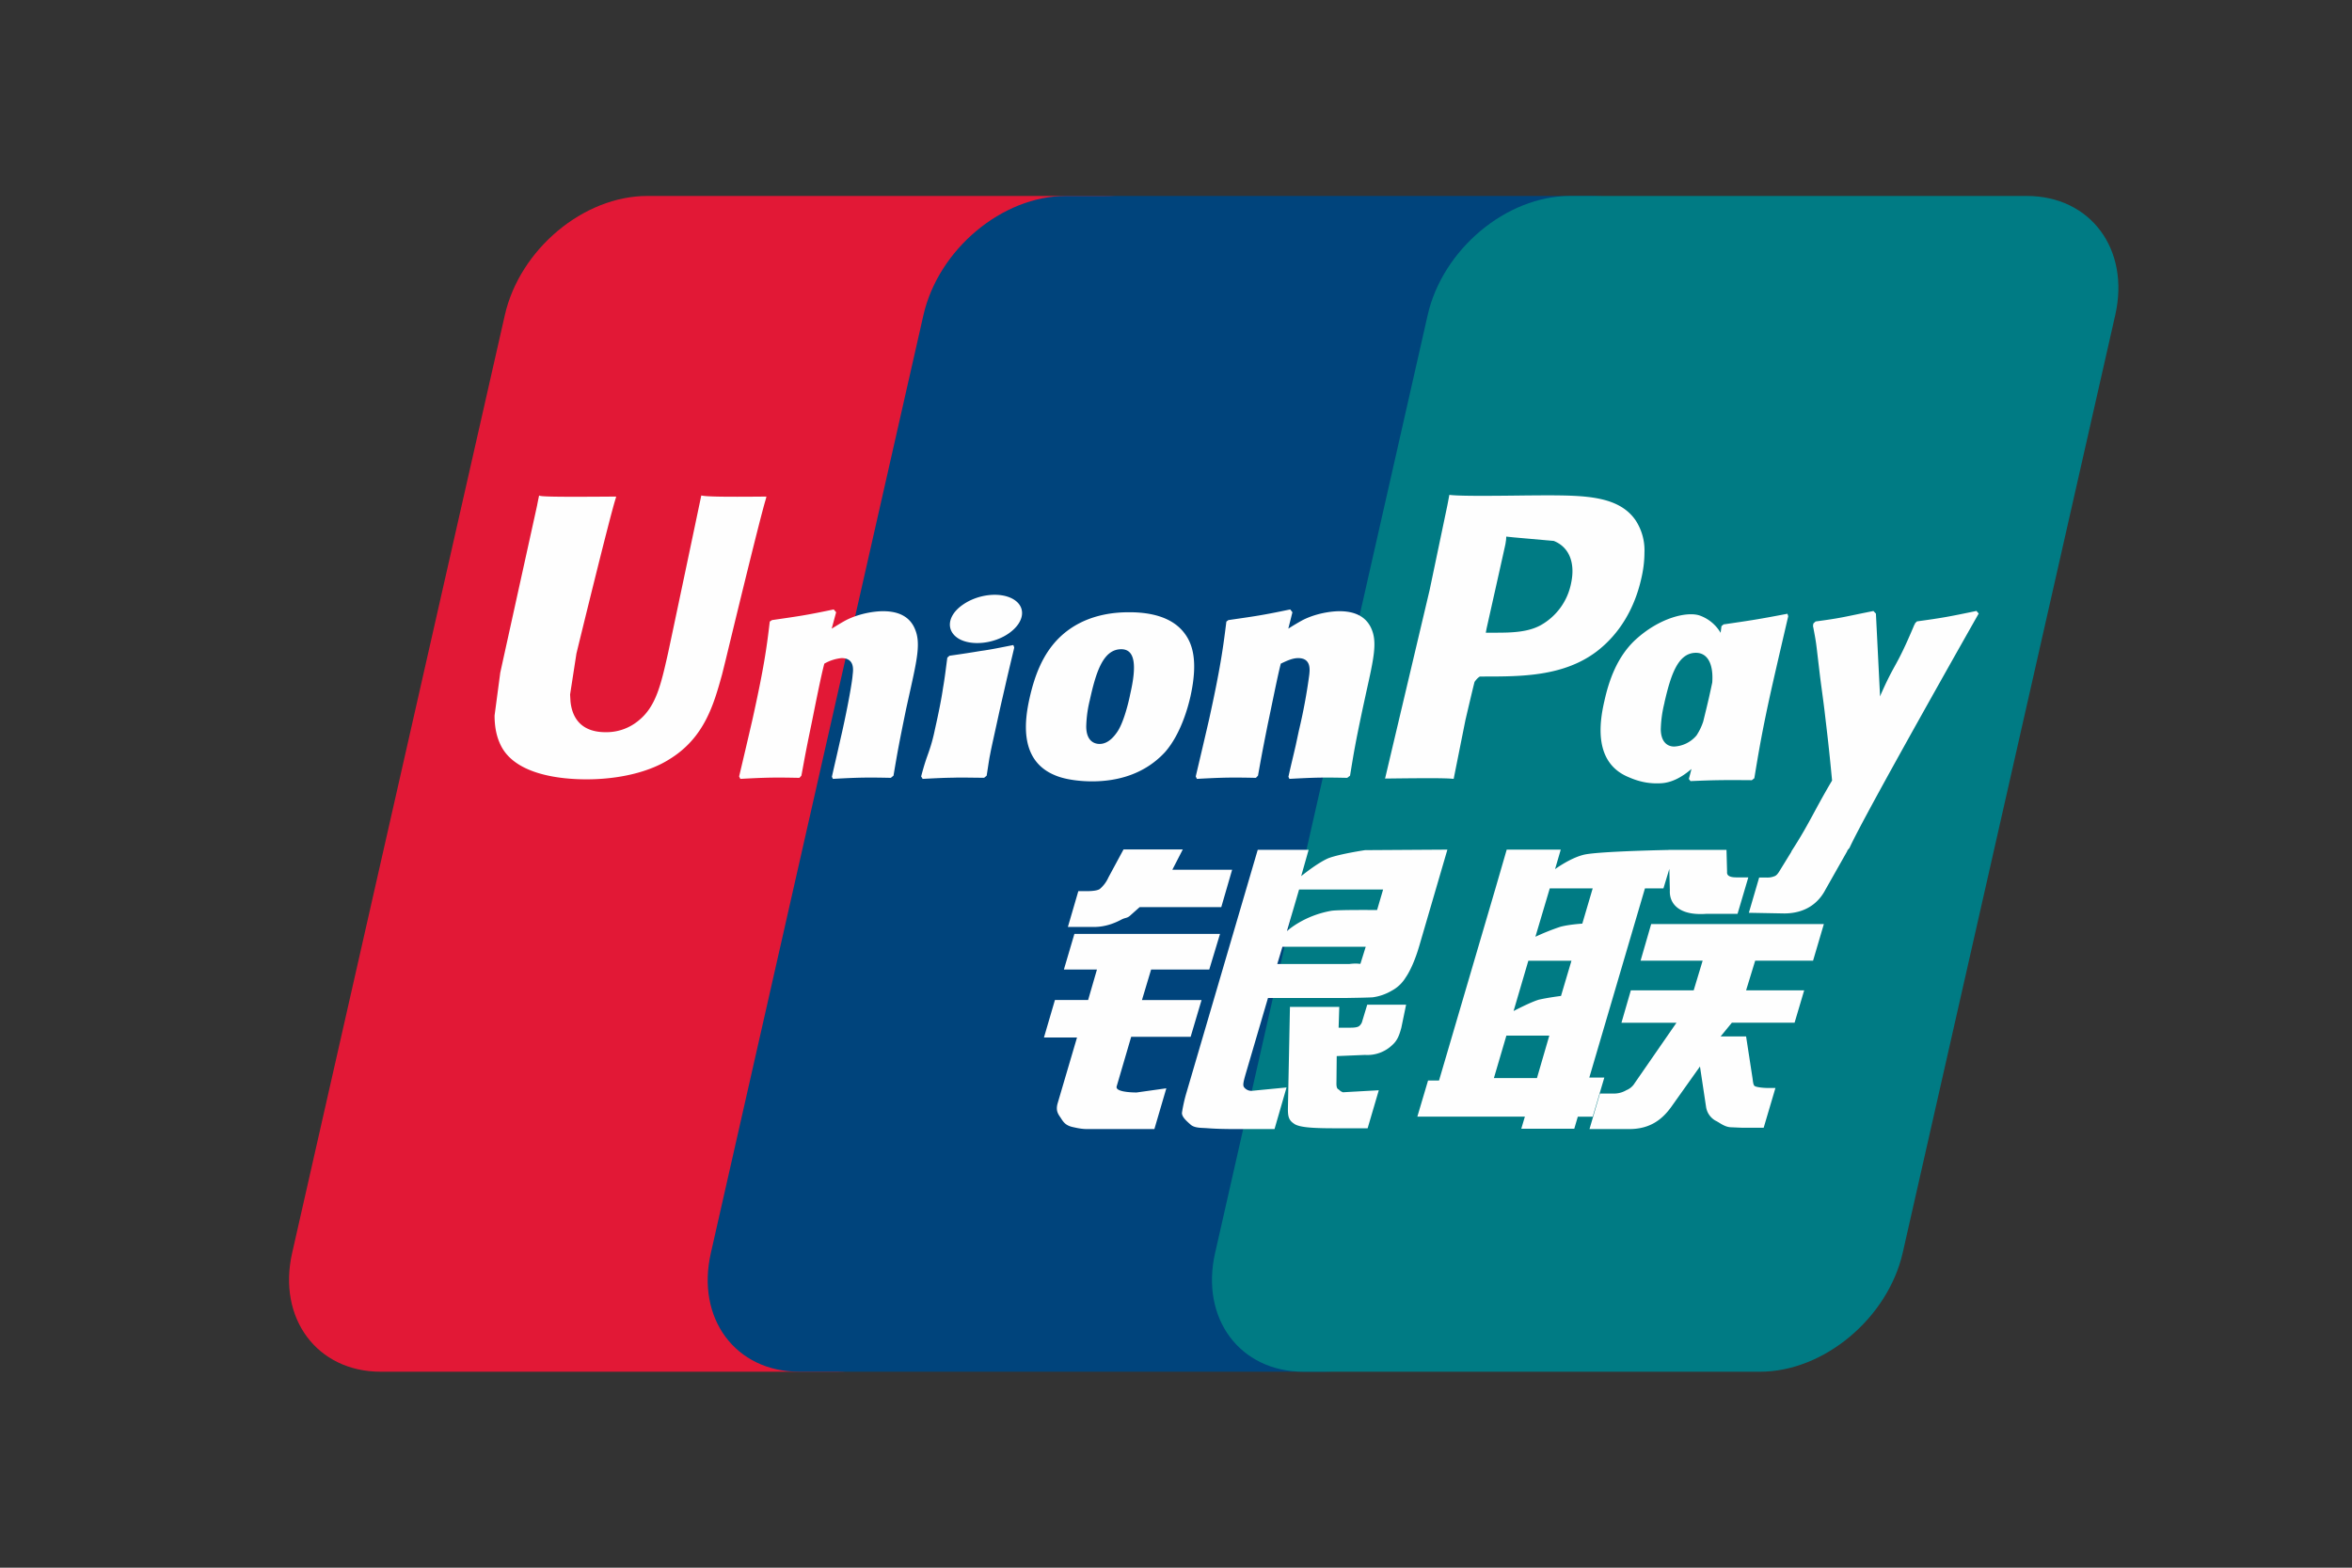 <svg xmlns="http://www.w3.org/2000/svg" viewBox="0 0 36 24">
  <rect x="0" y="0" width="36" height="24" fill="#333333" stroke="none"/>
  <path fill="#e21836" d="M9.908 3h6.988c.976 0 1.583.818 1.355 1.824L14.997 19.18c-.23 1.002-1.206 1.82-2.182 1.82H5.827c-.974 0-1.583-.818-1.355-1.82L7.727 4.824C7.955 3.818 8.931 3 9.907 3z"/>
  <path fill="#00447c" d="M16.315 3h8.037c.975 0 .535.818.306 1.824L21.405 19.18c-.229 1.002-.158 1.82-1.135 1.82h-8.037c-.977 0-1.582-.818-1.352-1.82l3.253-14.356C14.364 3.818 15.339 3 16.314 3z"/>
  <path fill="#007b84" d="M24.033 3h6.989c.977 0 1.583.818 1.354 1.824L29.123 19.18c-.23 1.002-1.207 1.82-2.184 1.82h-6.986c-.977 0-1.583-.818-1.354-1.82l3.253-14.356C22.08 3.818 23.055 3 24.032 3z"/>
  <path fill="#fefefe" d="M11.733 7.602c-.719.007-.931 0-.999-.017-.026.127-.51 2.426-.512 2.428-.105.465-.18.797-.439 1.011a.768.768 0 01-.516.185c-.318 0-.504-.163-.535-.471l-.006-.106.097-.627s.51-2.095.6-2.372a.206.206 0 00.008-.031c-.991.008-1.167 0-1.179-.017a4.007 4.007 0 00-.031.153l-.52 2.36-.044.201-.087.655c0 .194.037.353.111.487.237.425.912.49 1.295.49.492 0 .954-.108 1.266-.305.541-.329.683-.843.81-1.3l.058-.234s.524-2.176.614-2.459c.003-.016.004-.024.009-.031zm1.784 1.755c-.127 0-.357.031-.565.136-.075.04-.146.085-.222.131l.068-.251-.037-.043c-.44.092-.538.104-.945.163l-.034.023c-.047.402-.089.705-.264 1.495-.067.291-.136.585-.205.876l.019.037c.416-.023.542-.023.904-.016l.03-.033c.046-.242.052-.3.154-.79.047-.232.147-.743.197-.925a.66.66 0 01.264-.085c.203 0 .179.182.17.254-.008.122-.082.52-.158.86l-.05.22c-.036.163-.074.321-.11.483l.016.032c.41-.023.536-.023.886-.016l.041-.033c.064-.378.082-.48.195-1.03l.056-.253c.11-.495.165-.746.082-.95-.088-.23-.299-.285-.492-.285zm1.993.518c-.219.043-.358.072-.496.09-.137.023-.27.044-.482.074l-.016.015-.016.013c-.022.161-.037.3-.066.465-.025.17-.063.362-.125.639a2.578 2.578 0 01-.1.36c-.026.075-.055.147-.11.356l.013.02.01.017c.198-.01.327-.017.46-.018.132-.005.269 0 .481.001l.019-.015.02-.017c.03-.188.035-.239.054-.33.018-.099.05-.235.129-.599.037-.17.078-.341.117-.515.04-.174.082-.345.122-.516l-.006-.02-.008-.02zm.004-.699c-.198-.12-.546-.082-.78.084-.234.163-.26.394-.063.516.195.117.545.082.777-.085.233-.167.262-.396.066-.515zm1.2 2.786c.4 0 .812-.114 1.121-.451.238-.274.348-.68.386-.848.123-.555.027-.815-.094-.972-.183-.241-.506-.318-.841-.318-.202 0-.682.02-1.058.376-.27.256-.394.604-.469.938-.076.34-.163.952.385 1.18.169.074.412.095.57.095zm-.032-1.25c.093-.42.202-.773.48-.773.219 0 .235.262.138.684-.018.094-.097.442-.205.59-.076.11-.165.176-.263.176-.03 0-.204 0-.206-.266a1.853 1.853 0 01.056-.41zm2.541 1.196l.032-.033c.044-.242.052-.3.15-.79.05-.232.151-.743.199-.925.09-.043.178-.085.266-.085.202 0 .177.182.17.254a8.459 8.459 0 01-.16.86l-.047.22c-.037.163-.077.321-.112.483l.015.032c.412-.023.533-.023.885-.016l.043-.033c.062-.379.078-.48.194-1.03l.055-.253c.11-.495.167-.746.085-.95-.09-.23-.303-.285-.494-.285-.126 0-.358.031-.565.136a3.73 3.73 0 00-.22.131l.063-.251-.034-.043c-.44.092-.54.104-.946.163l-.031.023c-.05.402-.09.704-.264 1.495-.067.291-.136.585-.205.876l.018.037c.418-.023.542-.023.903-.016zm3.027.016l.18-.9s.132-.565.14-.585c0 0 .04-.06.082-.082h.06c.573 0 1.219 0 1.726-.383.344-.263.58-.65.685-1.122.027-.115.047-.253.047-.39a.837.837 0 00-.137-.499c-.258-.371-.773-.378-1.366-.38l-.293.002c-.76.01-1.064.007-1.19-.009l-.03.158-.272 1.299-.682 2.886c.663-.008.935-.008 1.05.005zm.504-2.303s.29-1.294.288-1.29l.01-.065.003-.051.116.012.611.054c.236.094.333.335.265.65a.943.943 0 01-.477.647c-.193.1-.428.108-.67.108h-.158l.012-.065zm1.802 1.115c-.077.335-.165.947.38 1.165.174.076.33.099.488.09.167-.009.322-.095.466-.219l-.04.153.025.033c.392-.017.514-.017.939-.014l.038-.03c.062-.374.12-.738.282-1.455.078-.343.157-.683.237-1.025l-.012-.038c-.439.084-.556.102-.978.163l-.032.027-.013.102a.607.607 0 00-.307-.26c-.188-.076-.628.022-1.007.376-.266.253-.393.6-.466.932zm.92.02c.095-.412.203-.762.482-.762.177 0 .27.168.25.454a15.43 15.43 0 01-.05.23c-.028.123-.058.245-.088.367a.895.895 0 01-.103.214.478.478 0 01-.341.17c-.028 0-.2 0-.206-.261a1.84 1.84 0 01.057-.411zm4.81-1.363l-.034-.04c-.434.09-.513.105-.911.16l-.03.03-.004.02-.002-.007c-.296.704-.288.552-.53 1.106 0-.026 0-.041-.002-.068l-.06-1.2-.038-.04c-.455.09-.466.104-.885.16l-.033.03c-.005.014-.005.03-.007.047l.003.006c.052.275.04.214.092.649.024.213.057.428.082.639.041.352.064.526.115 1.064-.284.481-.35.663-.623 1.085l.001.004-.192.312c-.022.033-.042.056-.07.065a.282.282 0 01-.126.019h-.106l-.158.54.543.01c.318-.001.519-.154.627-.36l.34-.601h-.005l.036-.043c.23-.508 1.977-3.587 1.977-3.587zm-5.73 7.104h-.23l.852-2.897h.283l.09-.298.008.331c-.01.206.147.388.56.357h.476l.165-.558h-.18c-.103 0-.151-.026-.145-.084l-.009-.337h-.883v.001c-.286.006-1.139.028-1.312.076-.209.055-.429.218-.429.218l.087-.299h-.827l-.172.593-.864 2.942h-.168l-.164.553h1.646l-.055.185h.811l.054-.184h.228l.178-.599zm-.675-2.308a3.622 3.622 0 00-.38.152l.22-.741h.657l-.159.54s-.203.012-.338.049zm.012 1.058s-.206.026-.342.058c-.134.041-.384.173-.384.173l.226-.77h.66l-.16.539zm-.368 1.257h-.659l.191-.65h.657l-.189.65zm1.587-1.797h.949l-.137.454h-.962l-.144.497h.842l-.638.922a.265.265 0 01-.129.11.37.37 0 01-.17.051h-.234l-.16.544h.61c.318 0 .505-.148.644-.343l.437-.615.094.624c.02.117.101.186.157.212.06.032.124.086.213.094.096.004.165.008.211.008h.3l.18-.609h-.118c-.068 0-.185-.012-.205-.034-.02-.026-.02-.067-.03-.13l-.096-.625h-.39l.172-.21h.96l.147-.496h-.889l.139-.454h.886l.165-.56h-2.643l-.162.56zm-8.02 1.924l.222-.758h.91l.167-.563h-.912l.14-.467h.89l.165-.546h-2.229l-.161.546h.506l-.135.466h-.508l-.168.574h.506l-.295 1.002c-.04.133.018.183.056.245.038.06.076.1.163.122.089.02.15.033.233.033h1.027l.183-.624-.455.064c-.088 0-.331-.01-.305-.094zm.105-3.627l-.231.428a.495.495 0 01-.134.179c-.035.022-.105.032-.207.032h-.12l-.16.548h.4c.191 0 .34-.072.41-.108.075-.042.095-.018.154-.076l.135-.12h1.249l.166-.572h-.915l.16-.311h-.907zm1.843 3.638c-.02-.032-.006-.087.027-.203l.341-1.161h1.215c.177-.003.304-.005.388-.01a.78.78 0 00.292-.102.553.553 0 00.212-.201c.053-.075.137-.237.21-.489l.429-1.469-1.26.008s-.388.058-.56.123c-.172.073-.418.275-.418.275l.114-.403h-.779l-1.09 3.715a2.328 2.328 0 00-.07.312c-.002.068.083.135.138.185.065.05.162.043.254.05.098.008.236.013.427.013h.598l.184-.637-.536.052a.14.14 0 01-.116-.058zm.589-2.148h1.275l-.081.26c-.011.007-.039-.012-.169.004H19.55l.079-.264zm.255-.876h1.286l-.092.314s-.606-.006-.703.012c-.428.076-.677.311-.677.311l.186-.637zm.968 2.011a.14.14 0 01-.051.081c-.026.017-.068.023-.13.023h-.182l.01-.318h-.755l-.031 1.555c-.001.113.01.178.09.23.08.065.325.073.657.073h.473l.171-.582-.412.023-.137.008c-.019-.008-.037-.016-.057-.036-.017-.018-.046-.007-.042-.12l.004-.398.432-.018a.552.552 0 00.419-.152c.08-.072.108-.154.138-.264l.073-.353h-.595l-.075.248z"/>
</svg>
